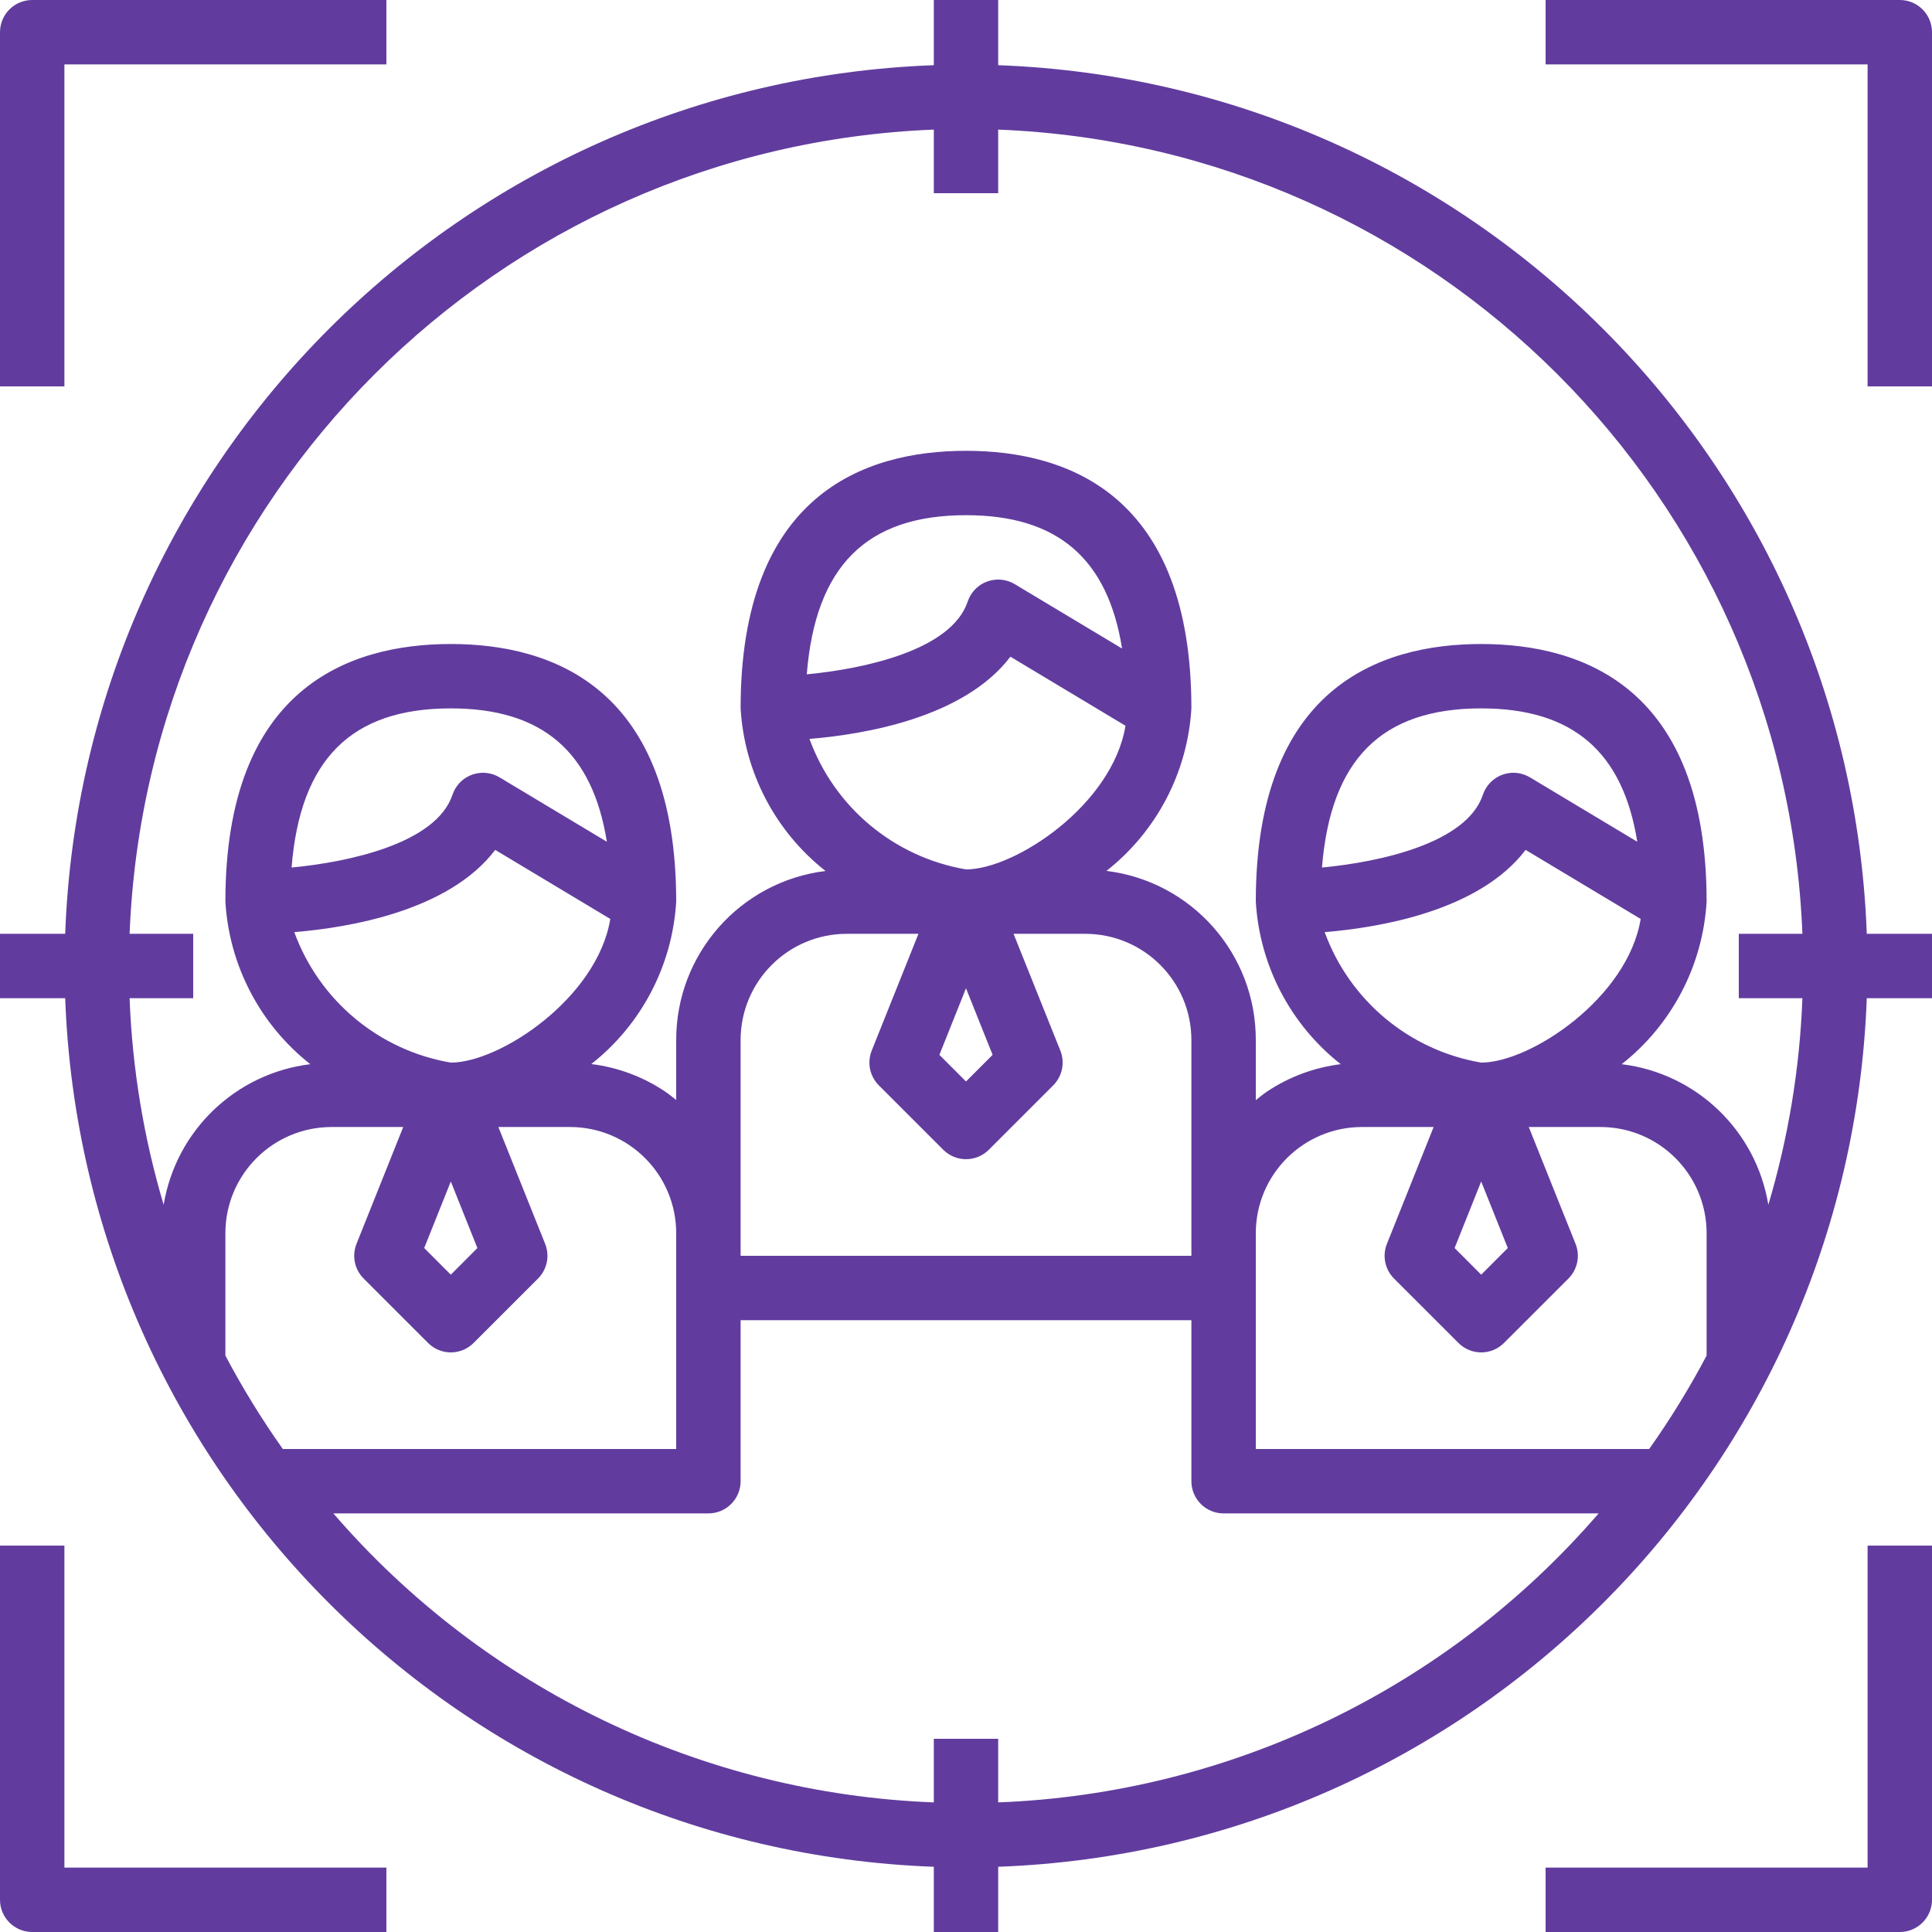 <svg width="62" height="62" viewBox="0 0 62 62" fill="none" xmlns="http://www.w3.org/2000/svg">
<path d="M1.033 0C0.463 0 0 0.463 0 1.033V12.4H2.067V2.067H12.4V0H1.033Z" fill="#613C9E"/>
<path d="M60.967 0H49.6V2.067H59.933V12.4H62V1.033C62 0.463 61.537 0 60.967 0Z" fill="#613C9E"/>
<path d="M2.067 59.933V49.6H0V60.967C0 61.537 0.463 62 1.033 62H12.4V59.933H2.067Z" fill="#613C9E"/>
<path d="M59.933 49.6V59.933H49.6V62H60.967C61.537 62 62 61.537 62 60.967V49.6H59.933Z" fill="#613C9E"/>
<path d="M59.907 29.967C59.349 14.81 47.19 2.651 32.033 2.092V0H29.967V2.092C14.81 2.651 2.651 14.81 2.092 29.967H0V32.033H2.092C2.651 47.19 14.81 59.349 29.967 59.907V62H32.033V59.907C47.19 59.349 59.349 47.19 59.907 32.033H62V29.967H59.907ZM9.076 46.5C8.397 45.542 7.782 44.541 7.233 43.503V39.577C7.233 37.693 8.76 36.167 10.643 36.167H12.94L11.441 39.916C11.287 40.3 11.378 40.738 11.671 41.031L13.737 43.097C14.141 43.501 14.795 43.501 15.198 43.097L17.265 41.031C17.558 40.738 17.648 40.3 17.494 39.916L15.993 36.167H18.29C20.173 36.167 21.7 37.693 21.7 39.577V46.5H9.076ZM15.892 27.274L19.585 29.49C19.17 32.02 16.053 34.1 14.467 34.1C12.162 33.708 10.245 32.109 9.444 29.913C11.213 29.767 14.407 29.231 15.892 27.274ZM9.357 27.84C9.634 24.377 11.264 22.733 14.467 22.733C17.399 22.733 19.013 24.12 19.475 27.013L16.032 24.947C15.543 24.653 14.908 24.812 14.614 25.301C14.576 25.366 14.544 25.434 14.52 25.506C13.998 27.073 11.175 27.668 9.357 27.84ZM15.32 40.051L14.467 40.906L13.613 40.051L14.467 37.915L15.32 40.051ZM32.033 57.841V55.8H29.967V57.841C22.535 57.556 15.557 54.197 10.698 48.567H22.733C23.304 48.567 23.767 48.104 23.767 47.533V42.367H38.233V47.533C38.233 48.104 38.696 48.567 39.267 48.567H51.302C46.443 54.197 39.465 57.556 32.033 57.841ZM32.425 21.074L36.118 23.29C35.704 25.82 32.586 27.9 31 27.9C28.695 27.508 26.778 25.909 25.977 23.713C27.746 23.567 30.94 23.031 32.425 21.074ZM25.89 21.64C26.168 18.177 27.797 16.533 31 16.533C33.933 16.533 35.547 17.92 36.009 20.813L32.566 18.747C32.076 18.453 31.441 18.612 31.148 19.101C31.109 19.166 31.078 19.234 31.054 19.306C30.531 20.873 27.708 21.468 25.89 21.64ZM31.854 33.851L31 34.706L30.146 33.851L31 31.715L31.854 33.851ZM29.474 29.967L27.974 33.716C27.821 34.1 27.911 34.538 28.204 34.831L30.27 36.897C30.674 37.301 31.328 37.301 31.732 36.897L33.798 34.831C34.091 34.538 34.181 34.1 34.028 33.716L32.526 29.967H34.823C36.707 29.967 38.233 31.493 38.233 33.377V40.3H23.767V33.377C23.767 31.493 25.293 29.967 27.177 29.967H29.474ZM54.767 43.503C54.218 44.541 53.603 45.542 52.924 46.5H40.3V39.577C40.3 37.693 41.827 36.167 43.71 36.167H46.007L44.508 39.916C44.354 40.3 44.444 40.738 44.737 41.031L46.804 43.097C47.207 43.501 47.861 43.501 48.265 43.097L50.332 41.031C50.624 40.738 50.715 40.3 50.561 39.916L49.06 36.167H51.357C53.24 36.167 54.767 37.693 54.767 39.577V43.503ZM48.958 27.274L52.651 29.49C52.237 32.02 49.12 34.1 47.533 34.1C45.229 33.708 43.311 32.109 42.51 29.913C44.279 29.767 47.473 29.231 48.958 27.274ZM42.424 27.84C42.701 24.377 44.33 22.733 47.533 22.733C50.466 22.733 52.08 24.12 52.542 27.013L49.099 24.947C48.609 24.653 47.975 24.812 47.681 25.301C47.642 25.366 47.611 25.434 47.587 25.506C47.064 27.073 44.241 27.668 42.424 27.84ZM48.387 40.051L47.533 40.906L46.68 40.051L47.533 37.915L48.387 40.051ZM57.841 32.033C57.757 34.28 57.389 36.508 56.748 38.663C56.355 36.281 54.438 34.443 52.042 34.151C53.654 32.881 54.647 30.982 54.767 28.933C54.767 22.101 50.833 20.667 47.533 20.667C44.234 20.667 40.3 22.101 40.3 28.933C40.42 30.982 41.412 32.881 43.025 34.151C42.184 34.254 41.379 34.552 40.673 35.021C40.542 35.108 40.422 35.207 40.3 35.305V33.377C40.306 30.616 38.249 28.285 35.508 27.948C37.12 26.679 38.112 24.781 38.233 22.733C38.233 15.901 34.299 14.467 31 14.467C27.701 14.467 23.767 15.901 23.767 22.733C23.887 24.782 24.879 26.681 26.492 27.951C23.753 28.288 21.696 30.617 21.7 33.377V35.301C21.578 35.204 21.458 35.104 21.327 35.017C20.621 34.548 19.816 34.25 18.975 34.147C20.587 32.878 21.579 30.981 21.7 28.933C21.7 22.101 17.766 20.667 14.467 20.667C11.167 20.667 7.233 22.101 7.233 28.933C7.353 30.982 8.345 32.881 9.958 34.151C7.562 34.443 5.645 36.281 5.252 38.663C4.611 36.508 4.243 34.28 4.159 32.033H6.2V29.967H4.159C4.715 15.95 15.95 4.715 29.967 4.159V6.2H32.033V4.159C46.05 4.715 57.285 15.95 57.841 29.967H55.8V32.033H57.841Z" fill="#613C9E"/>
</svg>

